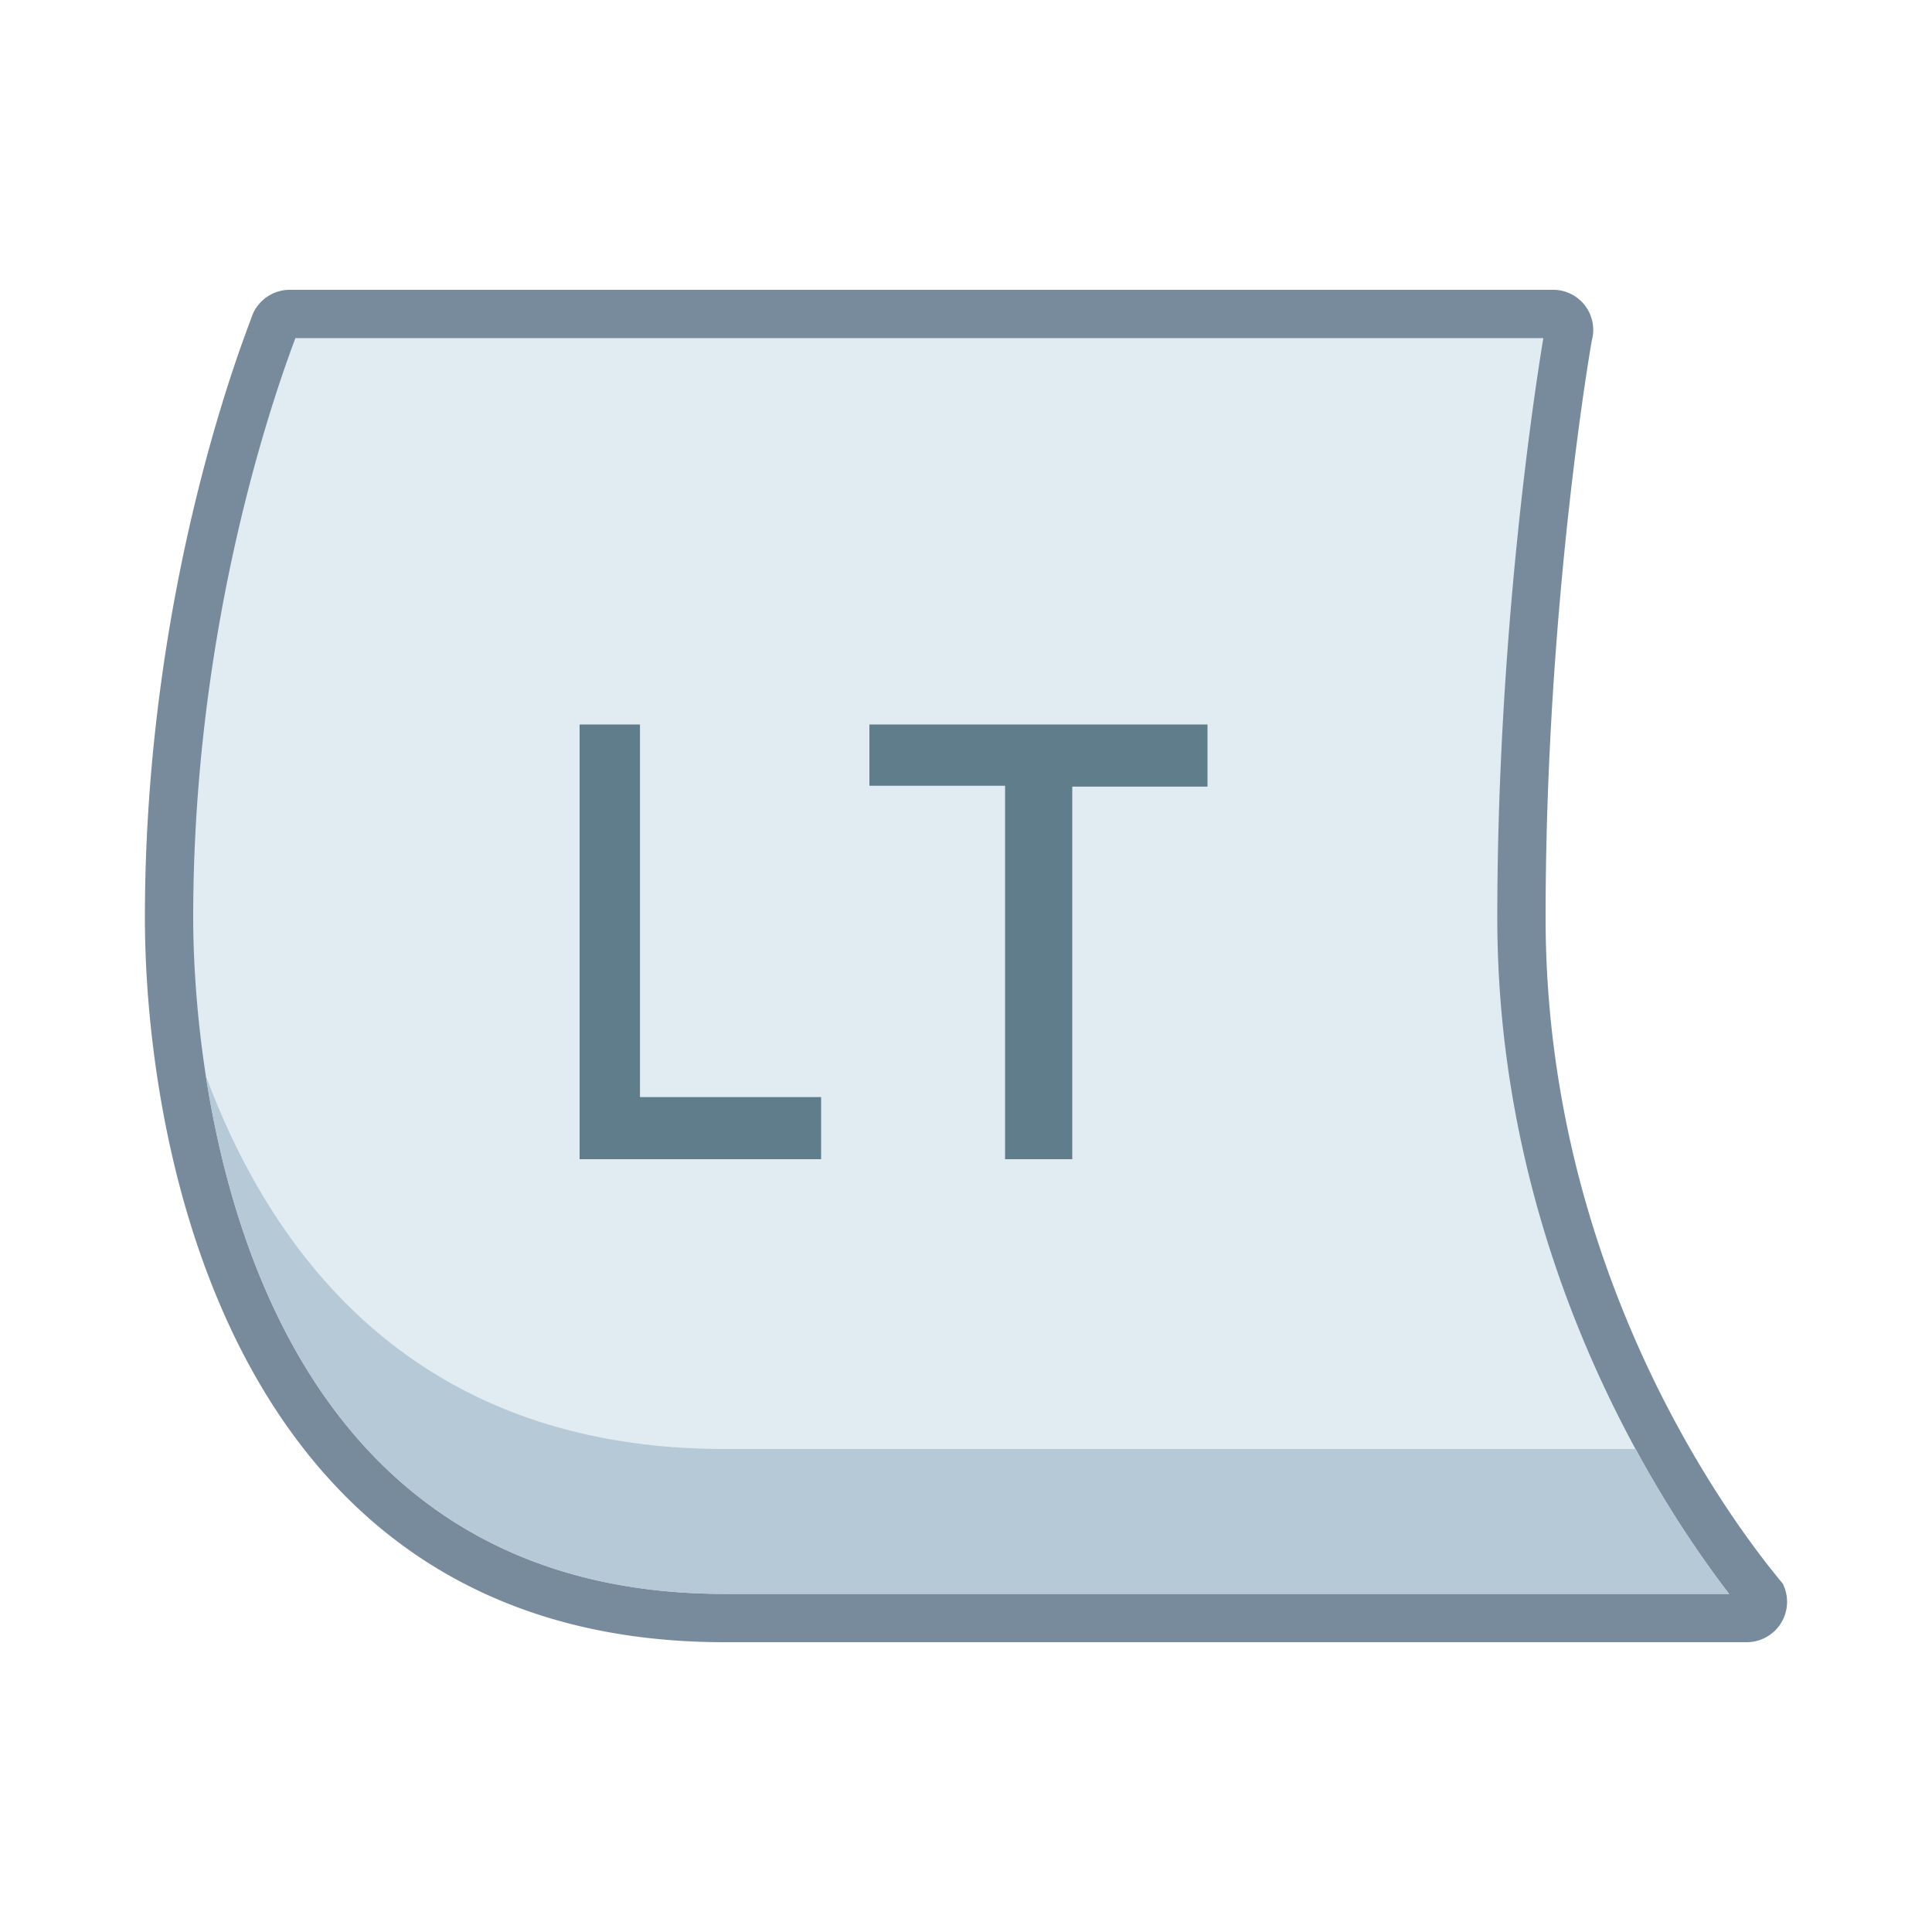 <svg viewBox="0 0 40 40" xmlns="http://www.w3.org/2000/svg"><path d="M15 33.5C4.055 33.5 3.5 21.421 3.5 19c0-5.796 1.492-10.421 2.135-12.141l.048-.133A.334.334 0 016 6.5h26.153c.102 0 .2.049.263.13a.33.33 0 01.059.286c-.013.051-.975 5.532-.975 12.084 0 7.373 3.797 12.602 4.961 14.028a.302.302 0 01-.01.312.334.334 0 01-.285.16H15z" fill="#e1ebf2"></path><path d="M31.953 7C31.782 8.029 31 13.09 31 19c0 7.033 3.381 12.16 4.8 14H15C4.53 33 4 21.338 4 19 4 13.288 5.47 8.73 6.103 7.035L6.116 7h25.837m.2-1H6a.836.836 0 00-.792.569C5.113 6.859 3 12.042 3 19c0 4.583 1.692 15 12 15h21.166a.836.836 0 00.747-1.206C36.864 32.696 32 27.292 32 19c0-6.492.946-11.903.958-11.956A.83.83 0 0032.153 6z" fill="#788b9c"></path><path d="M15 30c-6.177 0-9.258-3.74-10.737-7.724C4.923 26.543 7.209 33 15 33h20.8a22.914 22.914 0 01-1.934-3H15z" fill="#b6c9d6"></path><path d="M17 24h-5v-9h1.25v7.714H17V24z" fill="#607d8b"></path><g><path d="M25 16.286h-2.8V24h-1.391v-7.732H18V15h7v1.286z" fill="#607d8b"></path></g></svg>